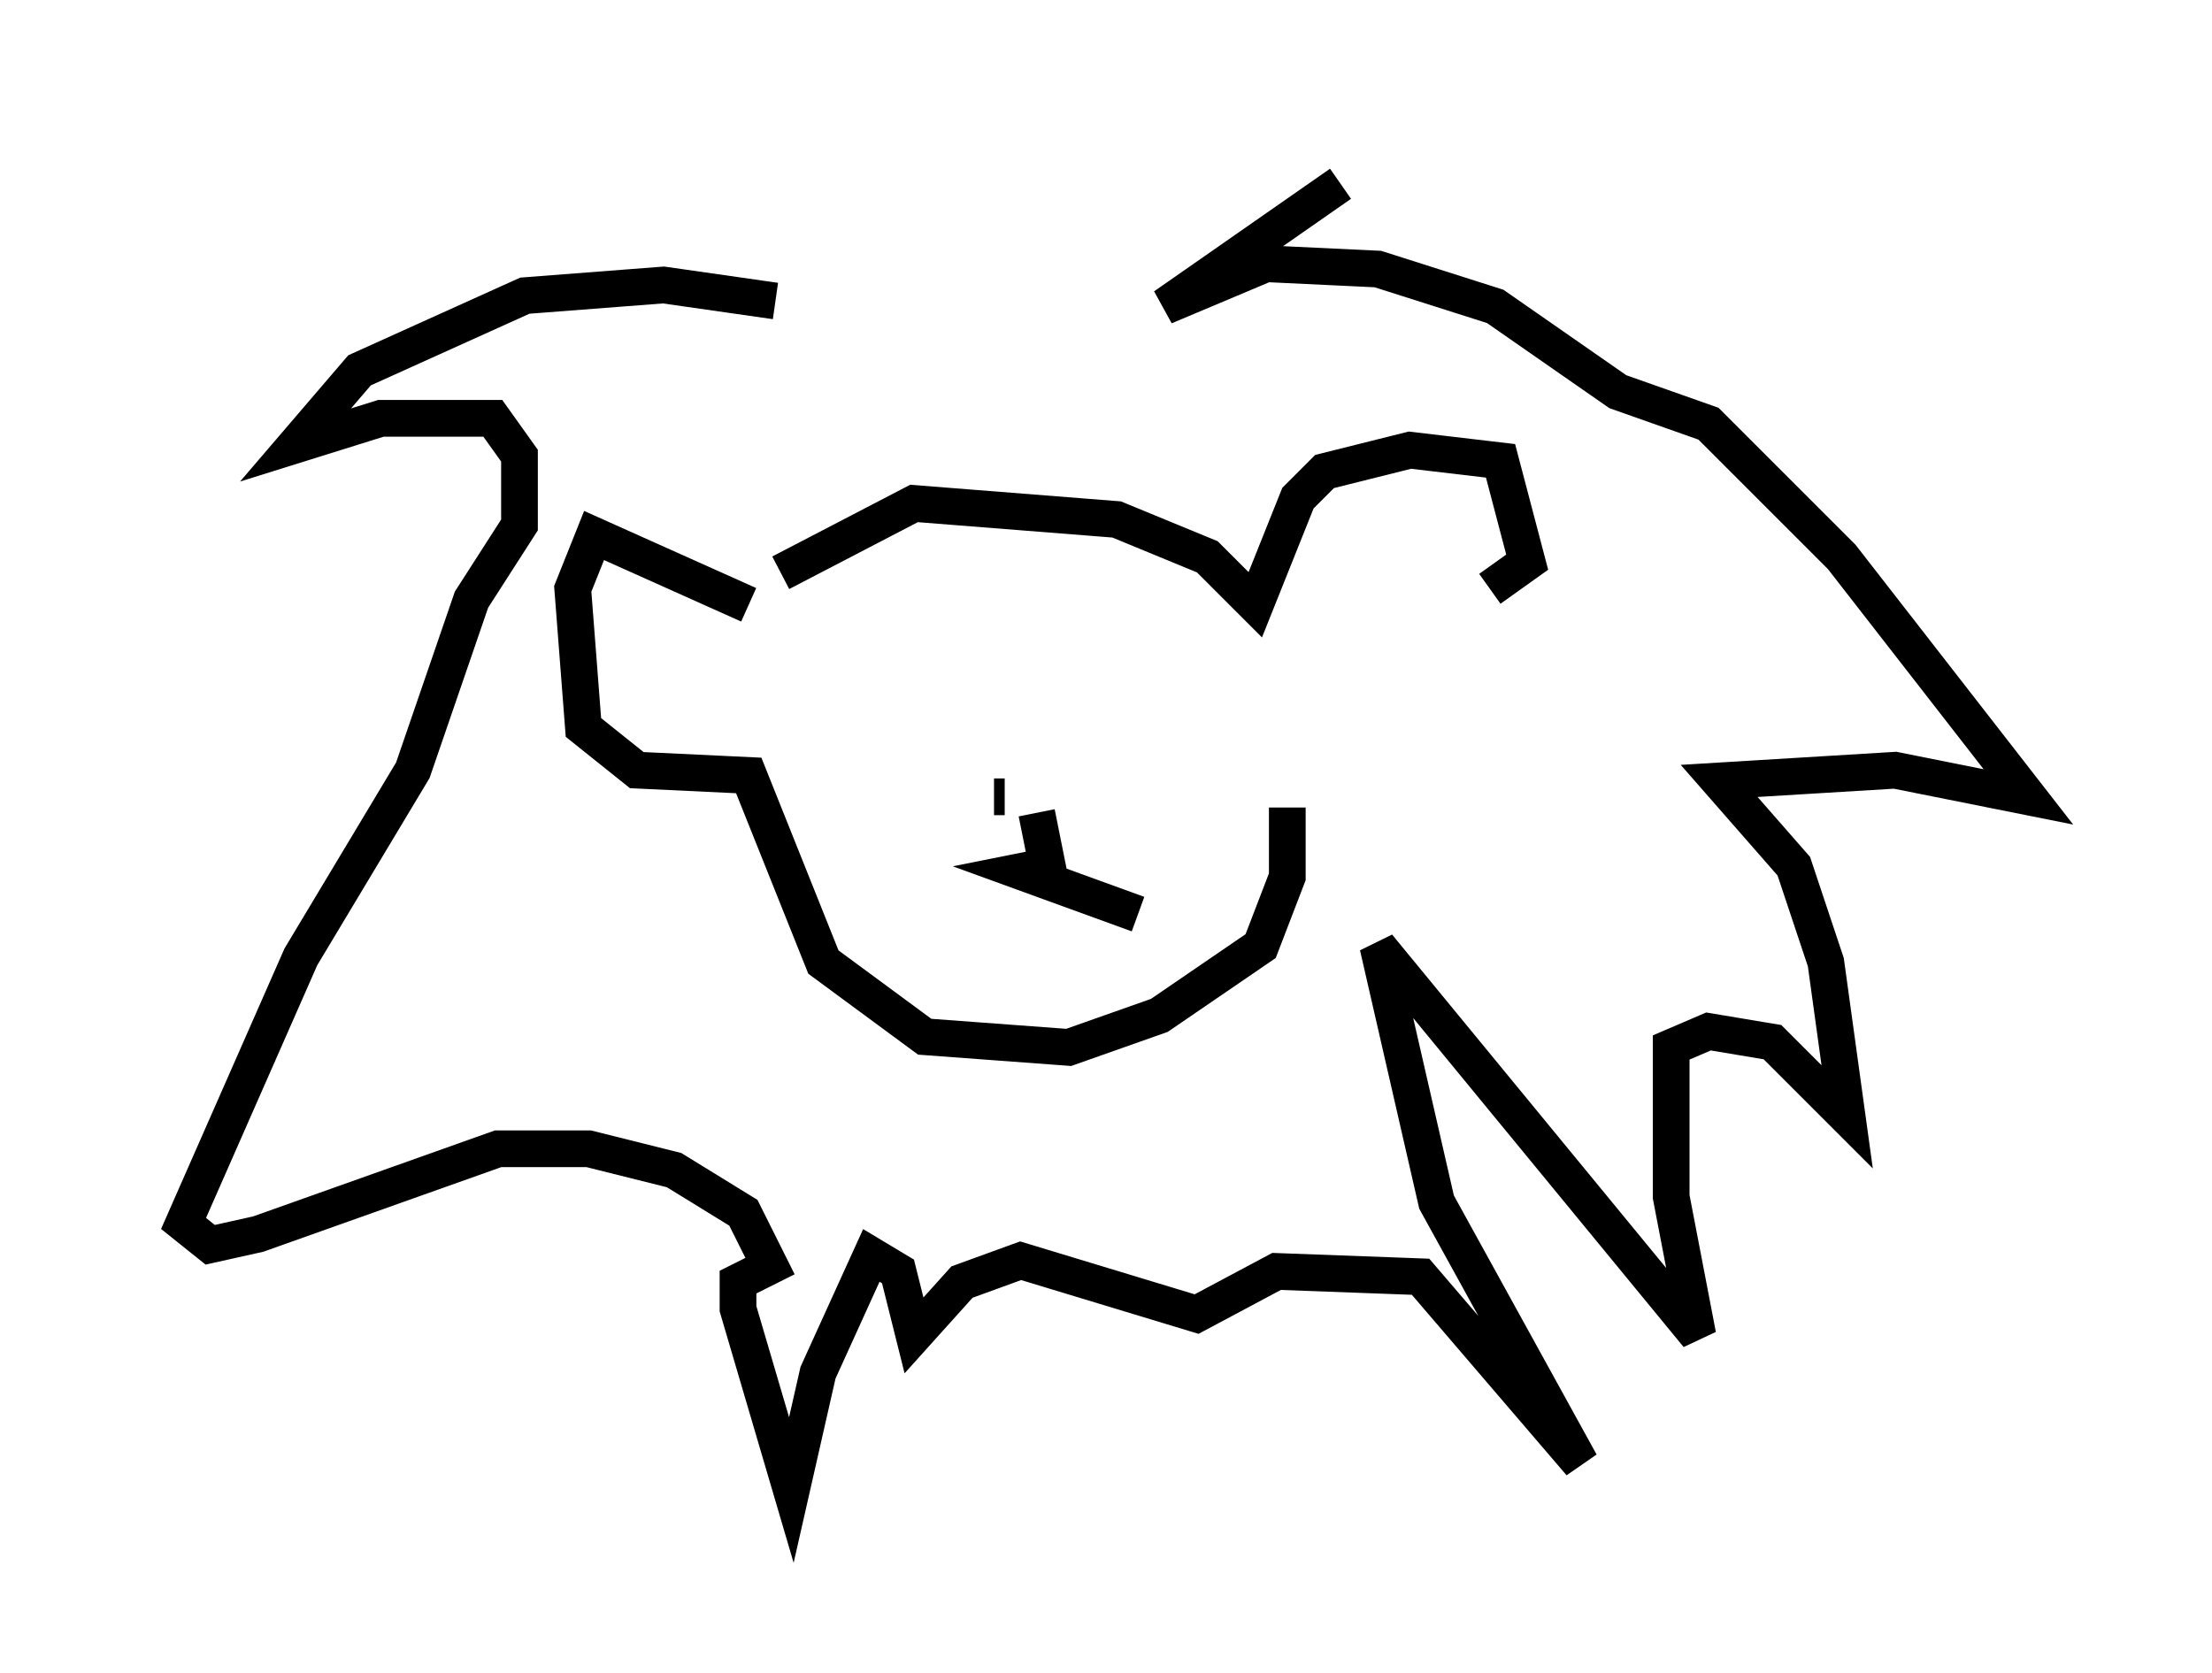 <?xml version="1.0" encoding="utf-8" ?>
<svg baseProfile="full" height="45.587" version="1.1" width="60.257" xmlns="http://www.w3.org/2000/svg" xmlns:ev="http://www.w3.org/2001/xml-events" xmlns:xlink="http://www.w3.org/1999/xlink"><defs /><rect fill="white" height="45.587" width="60.257" x="0" y="0" /><path d="M20.687, 17.492 m0.581, -1.888 l3.631, -1.888 5.52, 0.436 l2.469, 1.017 1.307, 1.307 l1.162, -2.905 0.726, -0.726 l2.324, -0.581 2.469, 0.291 l0.726, 2.76 -1.017, 0.726 m-20.19, 0.436 l-4.212, -1.888 -0.581, 1.453 l0.291, 3.777 1.453, 1.162 l3.05, 0.145 2.034, 5.084 l2.76, 2.034 3.922, 0.291 l2.469, -0.872 2.76, -1.888 l0.726, -1.888 0.0, -1.888 m-7.698, -0.291 l-0.291, 0.0 m1.162, 0.436 l0.291, 1.453 -0.726, 0.145 l3.196, 1.162 m-9.877, -16.704 l-3.05, -0.436 -3.777, 0.291 l-4.503, 2.034 -1.743, 2.034 l2.324, -0.726 3.05, 0.0 l0.726, 1.017 0.0, 1.888 l-1.307, 2.034 -1.598, 4.648 l-3.05, 5.084 -3.196, 7.263 l0.726, 0.581 1.307, -0.291 l6.536, -2.324 2.469, 0.0 l2.324, 0.581 1.888, 1.162 l0.726, 1.453 -0.872, 0.436 l0.0, 0.726 1.453, 4.939 l0.726, -3.196 1.453, -3.196 l0.726, 0.436 0.436, 1.743 l1.307, -1.453 1.598, -0.581 l4.793, 1.453 2.179, -1.162 l3.922, 0.145 4.358, 5.084 l-3.922, -7.117 -1.598, -6.972 l8.715, 10.603 -0.726, -3.777 l0.0, -4.067 1.017, -0.436 l1.743, 0.291 2.034, 2.034 l-0.581, -4.212 -0.872, -2.615 l-2.034, -2.324 4.793, -0.291 l3.631, 0.726 -5.084, -6.536 l-3.631, -3.631 -2.469, -0.872 l-3.341, -2.324 -3.196, -1.017 l-3.05, -0.145 -2.76, 1.162 l4.793, -3.341 " fill="none" stroke="black" stroke-width="1" /></svg>